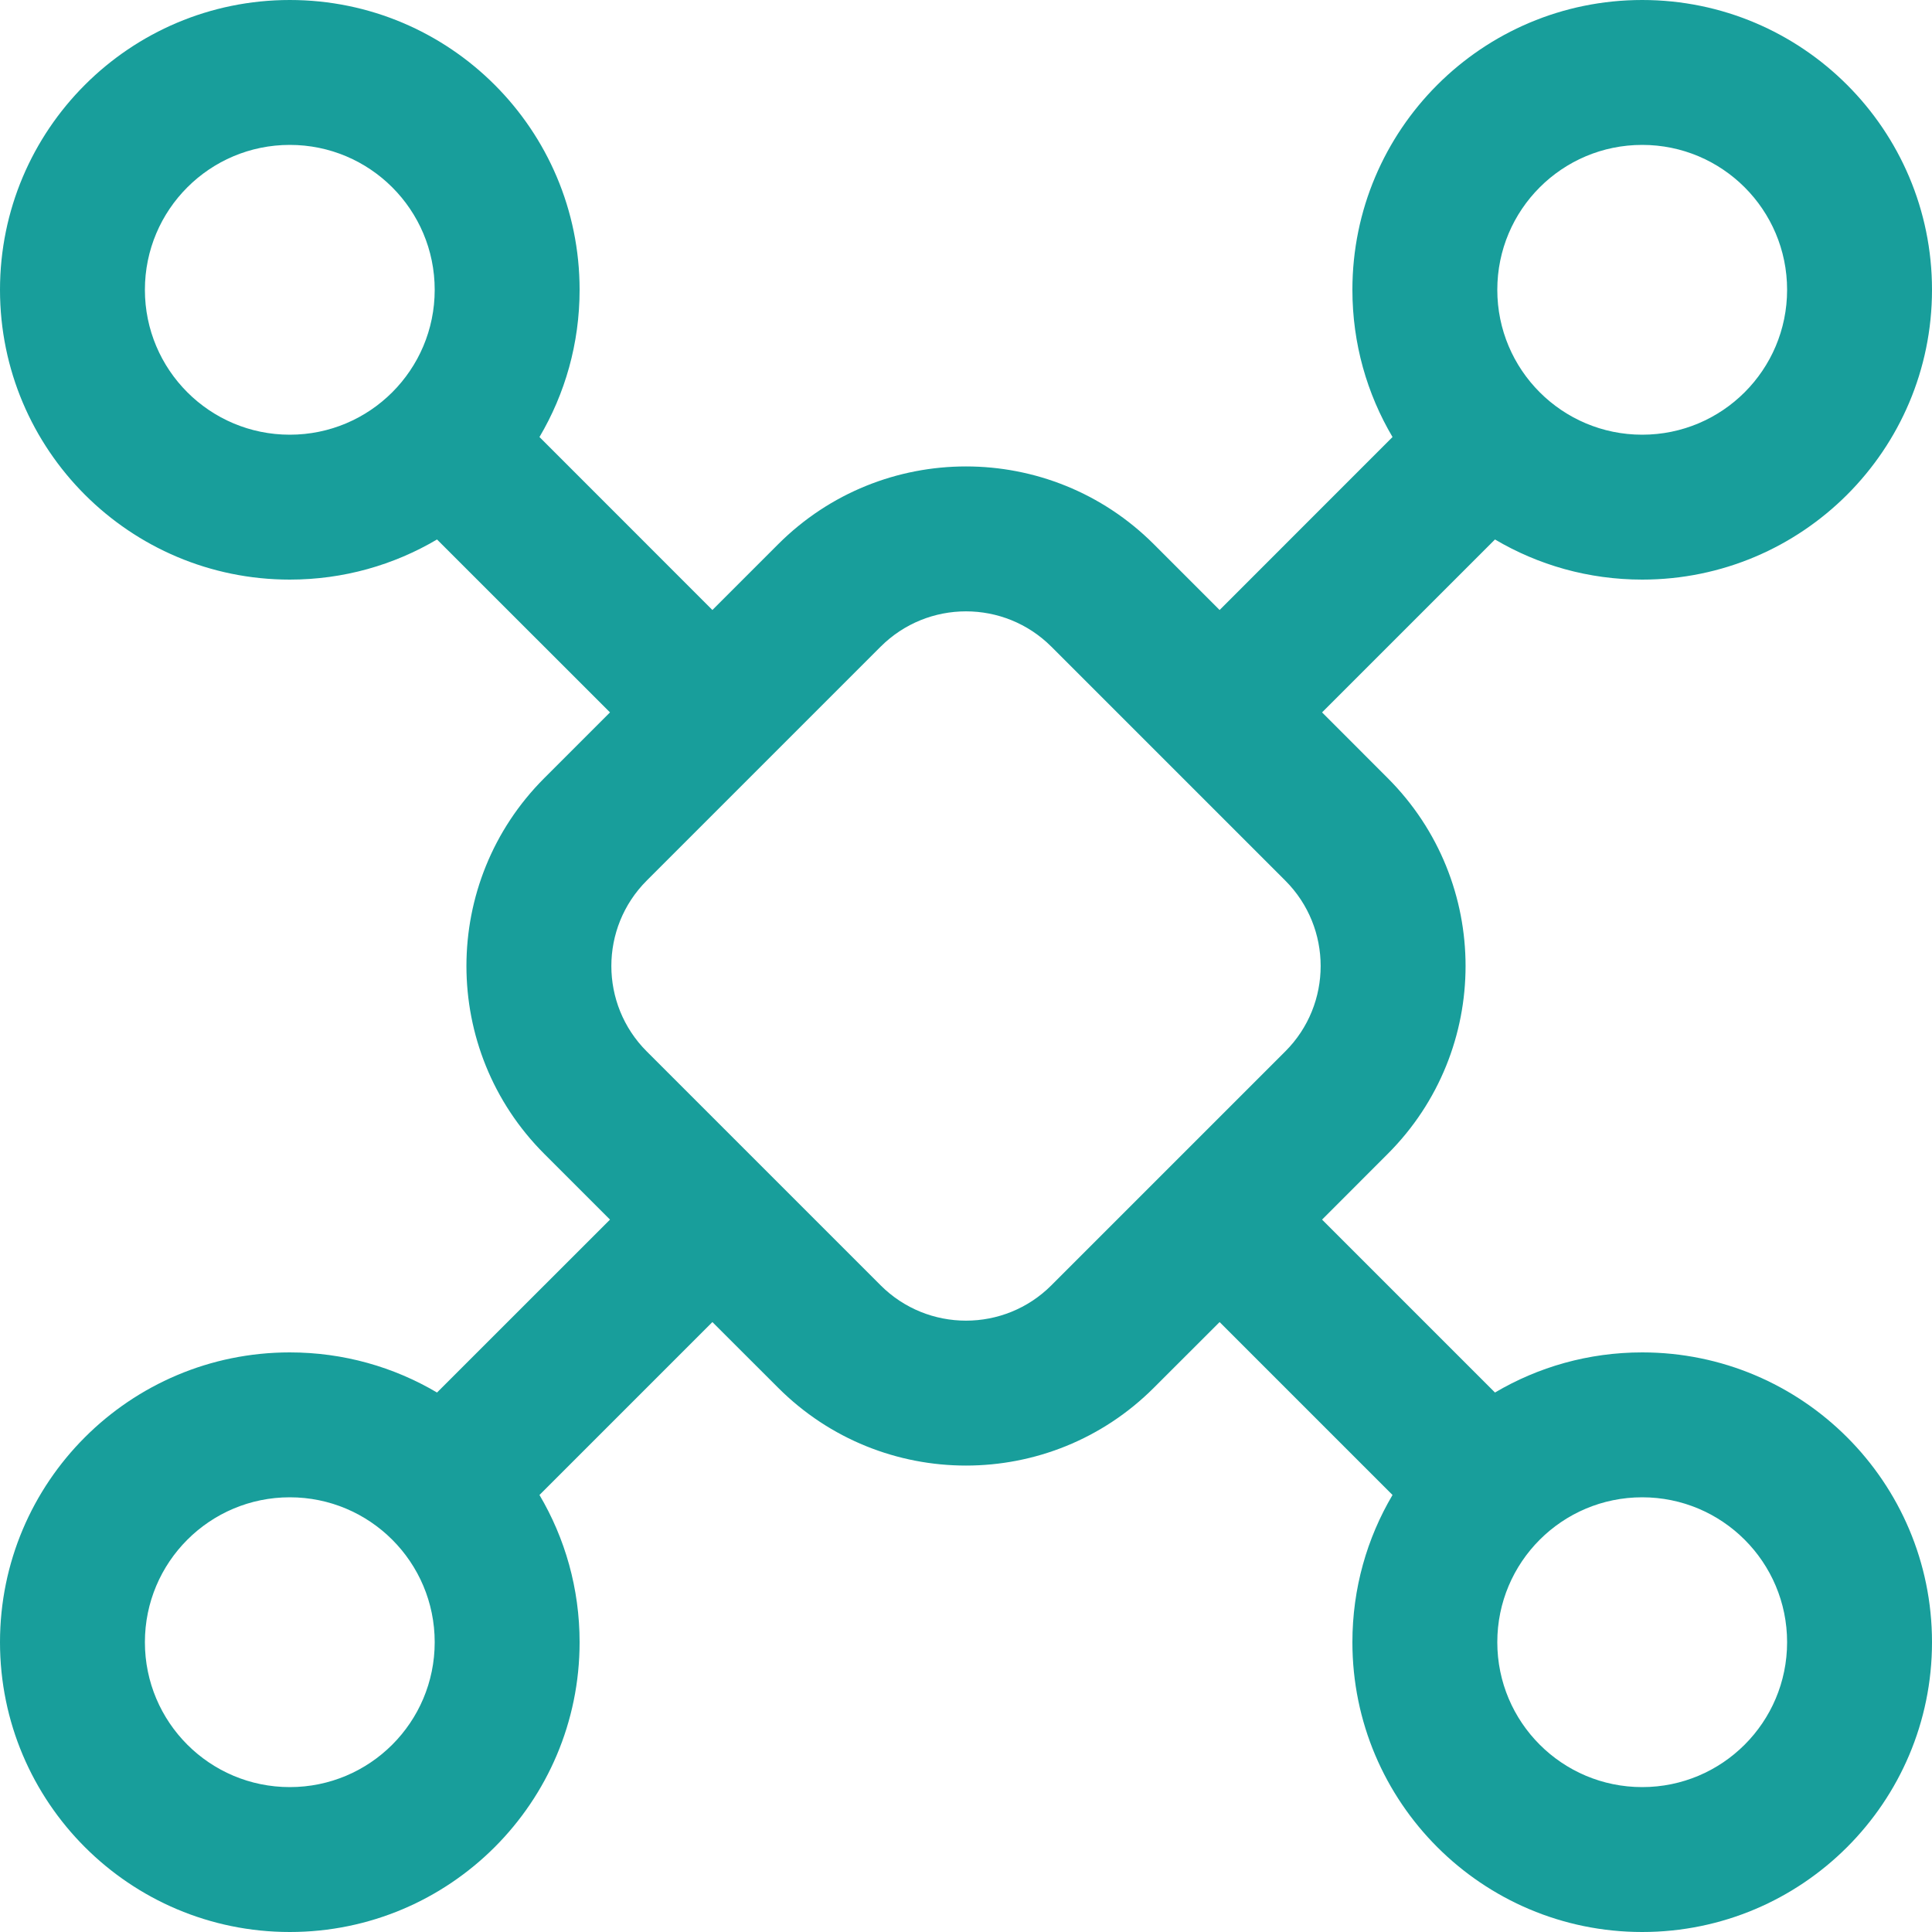 <svg width="30" height="30" viewBox="0 0 30 30" fill="none" xmlns="http://www.w3.org/2000/svg">
<path fill-rule="evenodd" clip-rule="evenodd" d="M0 4.5C0 2.015 2.015 0 4.5 0C6.985 0 9 2.015 9 4.5C9 5.335 8.773 6.116 8.377 6.786L11.062 9.472L12.083 8.451C13.694 6.84 16.306 6.84 17.917 8.451L18.938 9.472L21.623 6.786C21.227 6.116 21 5.335 21 4.5C21 2.015 23.015 0 25.5 0C27.985 0 30 2.015 30 4.5C30 6.985 27.985 9 25.5 9C24.665 9 23.884 8.773 23.214 8.377L20.529 11.062L21.549 12.083C23.16 13.694 23.16 16.306 21.549 17.917L20.529 18.938L23.214 21.623C23.884 21.227 24.665 21 25.5 21C27.985 21 30 23.015 30 25.5C30 27.985 27.985 30 25.5 30C23.015 30 21 27.985 21 25.5C21 24.665 21.227 23.884 21.623 23.214L18.938 20.529L17.917 21.549C16.306 23.16 13.694 23.16 12.083 21.549L11.062 20.529L8.377 23.214C8.773 23.884 9 24.665 9 25.5C9 27.985 6.985 30 4.5 30C2.015 30 0 27.985 0 25.5C0 23.015 2.015 21 4.5 21C5.335 21 6.116 21.227 6.786 21.623L9.472 18.938L8.451 17.917C6.84 16.306 6.84 13.694 8.451 12.083L9.472 11.062L6.786 8.377C6.116 8.773 5.335 9 4.5 9C2.015 9 0 6.985 0 4.5ZM4.5 2.25C3.257 2.25 2.25 3.257 2.25 4.5C2.25 5.743 3.257 6.75 4.5 6.75C5.743 6.75 6.75 5.743 6.75 4.5C6.75 3.257 5.743 2.25 4.5 2.25ZM4.5 23.25C3.257 23.25 2.25 24.257 2.25 25.5C2.25 26.743 3.257 27.75 4.5 27.75C5.743 27.75 6.75 26.743 6.75 25.5C6.75 24.257 5.743 23.25 4.5 23.25ZM23.25 25.5C23.25 24.257 24.257 23.25 25.5 23.25C26.743 23.25 27.75 24.257 27.75 25.5C27.75 26.743 26.743 27.75 25.5 27.75C24.257 27.75 23.25 26.743 23.25 25.5ZM25.5 2.25C24.257 2.25 23.25 3.257 23.25 4.5C23.25 5.743 24.257 6.75 25.5 6.75C26.743 6.75 27.75 5.743 27.75 4.5C27.75 3.257 26.743 2.25 25.5 2.25ZM13.674 10.042C14.406 9.31 15.594 9.31 16.326 10.042L19.958 13.674C20.69 14.406 20.69 15.594 19.958 16.326L16.326 19.958C15.594 20.69 14.406 20.69 13.674 19.958L10.042 16.326C9.31 15.594 9.31 14.406 10.042 13.674L13.674 10.042Z" fill="#189E9B"/>
</svg>
